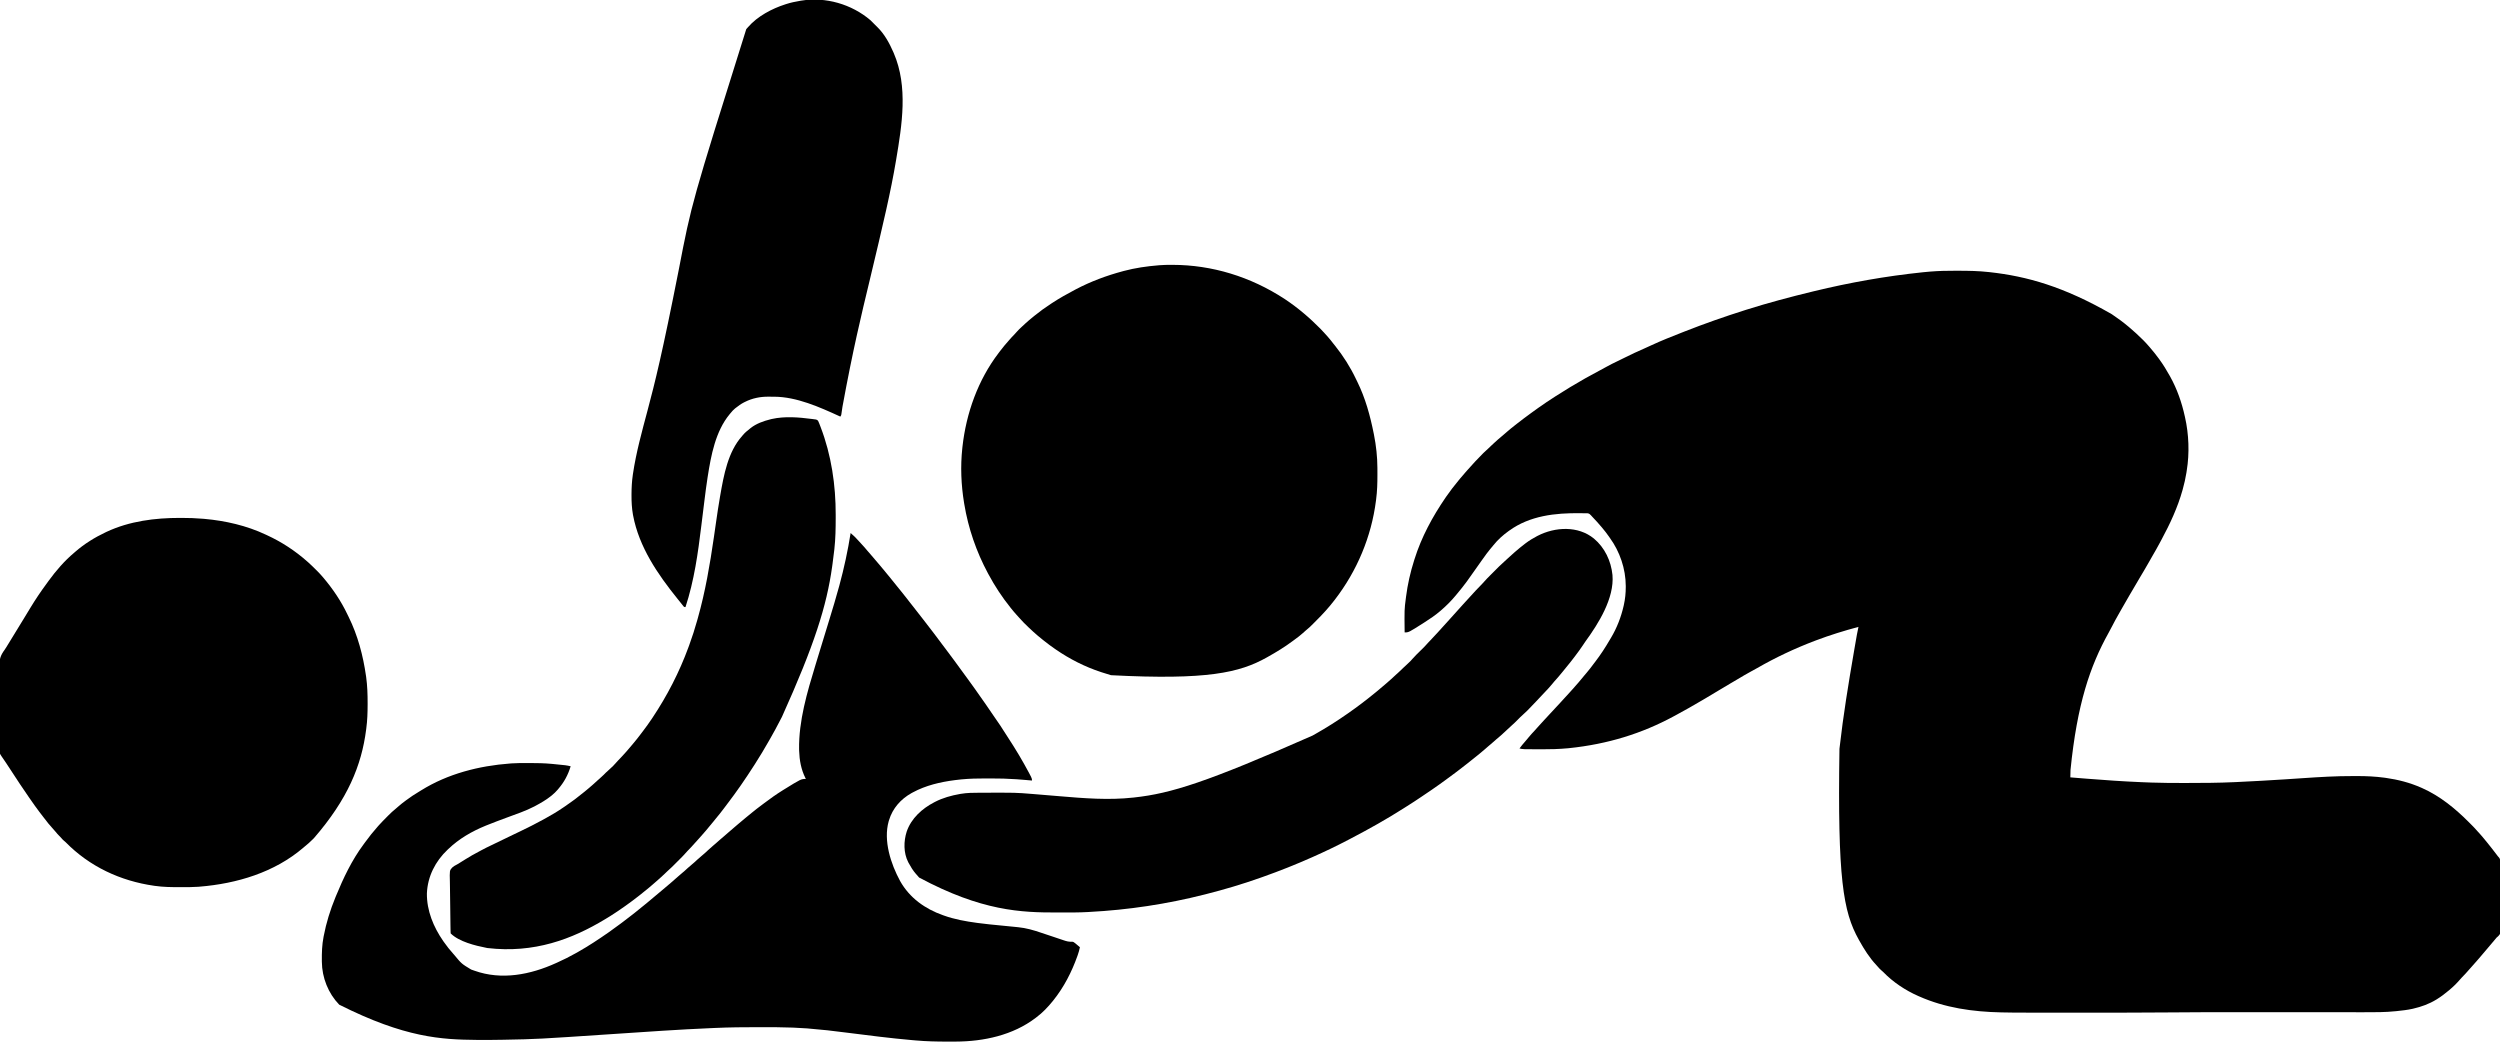 <?xml version="1.0" encoding="UTF-8"?>
<svg version="1.1" xmlns="http://www.w3.org/2000/svg" width="6313" height="2630">
<path d="M0 0 C2.581 0.006 5.163 0.008 7.744 0.011 C33.356 0.049 58.812 0.471 84.29 3.318 C85.105 3.408 85.92 3.497 86.759 3.589 C181.184 14.036 273.484 40.053 394.29 109.318 C395.429 110.08 395.429 110.08 396.591 110.858 C410.681 120.308 424.317 130.379 437.29 141.318 C437.823 141.766 438.356 142.214 438.906 142.676 C450.785 152.682 462.157 163.11 473.165 174.068 C473.867 174.765 474.569 175.462 475.292 176.18 C479.828 180.73 484.106 185.444 488.29 190.318 C489.24 191.401 490.19 192.483 491.142 193.564 C498.943 202.506 506.25 211.767 513.29 221.318 C513.855 222.084 514.42 222.849 515.002 223.638 C524.759 236.97 533.263 250.886 541.29 265.318 C542.043 266.666 542.043 266.666 542.81 268.041 C559.896 298.91 571.727 332.895 579.29 367.318 C579.57 368.534 579.57 368.534 579.854 369.775 C589.638 412.834 591.413 460.793 584.29 504.318 C583.997 506.274 583.704 508.229 583.411 510.185 C581.235 524.104 578.009 537.737 574.29 551.318 C573.914 552.693 573.914 552.693 573.53 554.095 C561.407 597.568 542.005 639.268 520.6 678.889 C519.151 681.577 517.715 684.272 516.279 686.966 C510.185 698.355 503.874 709.588 497.322 720.719 C493.788 726.728 490.335 732.771 486.978 738.881 C483.372 745.432 479.615 751.868 475.74 758.263 C472.889 762.97 470.088 767.705 467.29 772.443 C466.749 773.359 466.208 774.275 465.651 775.219 C460.279 784.324 454.935 793.444 449.596 802.568 C446.349 808.113 443.097 813.655 439.81 819.177 C433.533 829.725 427.419 840.347 421.452 851.073 C418.248 856.832 415.006 862.565 411.703 868.269 C406.246 877.7 401.125 887.269 396.143 896.96 C393.121 902.832 390.03 908.652 386.822 914.424 C340.046 998.616 307.447 1093.987 290.728 1260.818 C290.685 1262.624 290.641 1264.43 290.597 1266.236 C290.492 1270.597 290.39 1274.957 290.29 1279.318 C301.512 1280.248 312.736 1281.155 323.961 1282.052 C326.259 1282.236 328.557 1282.42 330.854 1282.604 C377.028 1286.302 423.192 1289.498 469.478 1291.443 C470.399 1291.482 471.32 1291.52 472.268 1291.56 C477.891 1291.793 483.514 1292.005 489.138 1292.204 C491.294 1292.282 493.45 1292.364 495.606 1292.45 C523.972 1293.569 552.344 1293.52 580.728 1293.506 C582.005 1293.505 583.283 1293.505 584.599 1293.504 C624.447 1293.488 664.226 1293.278 704.037 1291.423 C706.403 1291.313 708.768 1291.205 711.133 1291.097 C751.77 1289.235 792.378 1286.938 832.97 1284.283 C833.646 1284.239 834.322 1284.195 835.018 1284.149 C849.08 1283.23 863.14 1282.3 877.199 1281.343 C919.358 1278.474 961.539 1275.916 1003.813 1276.057 C1007.687 1276.068 1011.56 1276.057 1015.433 1276.045 C1037.945 1276.032 1060.463 1277.062 1082.79 1280.068 C1084.062 1280.238 1085.333 1280.408 1086.643 1280.583 C1117.542 1284.895 1147.705 1292.699 1176.29 1305.318 C1177.541 1305.868 1177.541 1305.868 1178.817 1306.429 C1223.714 1326.433 1261.819 1357.6 1296.277 1392.174 C1298.181 1394.084 1300.091 1395.988 1302.001 1397.892 C1307.979 1403.867 1313.822 1409.868 1319.29 1416.318 C1320.91 1418.094 1322.535 1419.865 1324.165 1421.631 C1329.088 1427.03 1333.707 1432.631 1338.29 1438.318 C1339.748 1440.09 1341.206 1441.86 1342.665 1443.631 C1350.952 1453.767 1358.947 1464.128 1366.875 1474.545 C1367.393 1475.224 1367.91 1475.903 1368.443 1476.603 C1368.896 1477.2 1369.35 1477.797 1369.817 1478.412 C1371.314 1480.42 1371.314 1480.42 1373.349 1482.455 C1375.77 1486.025 1375.864 1488.861 1375.832 1493.027 C1375.847 1494.181 1375.847 1494.181 1375.862 1495.358 C1375.889 1497.931 1375.888 1500.503 1375.887 1503.077 C1375.901 1504.923 1375.916 1506.77 1375.933 1508.616 C1375.973 1513.631 1375.986 1518.645 1375.992 1523.66 C1375.997 1526.795 1376.008 1529.93 1376.02 1533.065 C1376.063 1544.009 1376.085 1554.952 1376.087 1565.895 C1376.089 1576.086 1376.14 1586.275 1376.213 1596.465 C1376.274 1605.221 1376.3 1613.977 1376.3 1622.733 C1376.3 1627.96 1376.315 1633.185 1376.364 1638.412 C1376.41 1643.331 1376.412 1648.249 1376.382 1653.169 C1376.378 1654.969 1376.389 1656.769 1376.417 1658.569 C1376.64 1673.833 1376.64 1673.833 1370.988 1680.144 C1369.434 1681.549 1367.869 1682.941 1366.29 1684.318 C1364.843 1686.022 1363.423 1687.749 1362.04 1689.506 C1358.382 1694.027 1354.613 1698.436 1350.79 1702.818 C1347.056 1707.1 1343.366 1711.401 1339.79 1715.818 C1335.198 1721.485 1330.417 1726.979 1325.626 1732.478 C1322.935 1735.569 1320.269 1738.679 1317.611 1741.799 C1312.68 1747.585 1307.662 1753.265 1302.525 1758.869 C1300.565 1761.017 1298.637 1763.187 1296.728 1765.381 C1290.978 1771.983 1285.188 1778.502 1278.939 1784.638 C1277.303 1786.306 1275.798 1788.035 1274.29 1789.818 C1266.107 1799.3 1256.967 1808.365 1247.29 1816.318 C1246.749 1816.774 1246.207 1817.229 1245.649 1817.698 C1236.272 1825.582 1226.717 1832.876 1216.29 1839.318 C1215.678 1839.699 1215.065 1840.08 1214.434 1840.473 C1196.459 1851.508 1176.784 1858.601 1156.29 1863.318 C1155.473 1863.507 1154.656 1863.696 1153.814 1863.891 C1141.011 1866.743 1128.005 1868.133 1114.978 1869.506 C1113.794 1869.633 1113.794 1869.633 1112.587 1869.763 C1085.442 1872.643 1058.227 1872.459 1030.967 1872.419 C1025.686 1872.413 1020.404 1872.413 1015.123 1872.411 C1005.97 1872.408 996.818 1872.402 987.666 1872.393 C974.294 1872.381 960.923 1872.375 947.551 1872.37 C925.665 1872.363 903.779 1872.352 881.893 1872.339 C880.586 1872.338 879.279 1872.337 877.932 1872.336 C866.089 1872.329 854.246 1872.321 842.402 1872.313 C805.518 1872.288 768.633 1872.267 731.748 1872.257 C727.995 1872.256 724.241 1872.254 720.488 1872.253 C661.154 1872.236 601.826 1872.303 542.495 1872.881 C472.641 1873.56 402.786 1873.47 332.929 1873.448 C318.453 1873.443 303.977 1873.444 289.501 1873.448 C272.325 1873.454 255.149 1873.456 237.973 1873.453 C236.133 1873.452 234.294 1873.452 232.454 1873.452 C231.55 1873.452 230.647 1873.452 229.716 1873.451 C223.504 1873.451 217.293 1873.452 211.081 1873.454 C147.638 1873.476 147.638 1873.476 118.235 1872.861 C117.267 1872.84 116.299 1872.82 115.302 1872.799 C43.981 1871.254 -26.036 1861.458 -91.71 1832.318 C-92.491 1831.976 -93.272 1831.633 -94.077 1831.28 C-126.169 1817.127 -157.543 1796.316 -181.983 1771.045 C-183.673 1769.355 -185.428 1767.837 -187.272 1766.318 C-190.476 1763.627 -193.157 1760.664 -195.858 1757.474 C-197.081 1756.05 -198.336 1754.653 -199.624 1753.287 C-216.859 1734.954 -230.511 1713.217 -242.71 1691.318 C-243.154 1690.528 -243.599 1689.737 -244.057 1688.923 C-283.653 1618.005 -297.644 1533.737 -292.71 1207.318 C-292.586 1206.215 -292.462 1205.113 -292.334 1203.977 C-283.174 1122.848 -269.979 1042.374 -256.14 961.936 C-255.813 960.035 -255.487 958.134 -255.16 956.234 C-248.255 916.047 -248.255 916.047 -244.71 899.318 C-280.934 909.073 -316.619 920.023 -351.71 933.318 C-352.907 933.77 -354.104 934.222 -355.338 934.688 C-405.247 953.629 -454.113 976.682 -500.393 1003.287 C-505.698 1006.332 -511.074 1009.233 -516.46 1012.131 C-527.624 1018.167 -538.511 1024.65 -549.404 1031.16 C-553.553 1033.637 -557.716 1036.086 -561.889 1038.521 C-562.785 1039.044 -562.785 1039.044 -563.699 1039.577 C-564.908 1040.283 -566.118 1040.989 -567.328 1041.694 C-577.661 1047.723 -587.933 1053.842 -598.147 1060.068 C-608.956 1066.657 -619.811 1073.162 -630.729 1079.568 C-633.45 1081.166 -636.17 1082.767 -638.888 1084.37 C-661.319 1097.589 -683.897 1110.497 -706.853 1122.788 C-708.689 1123.771 -710.523 1124.757 -712.355 1125.747 C-790.53 1167.933 -876.582 1195.405 -976.21 1205.631 C-977.068 1205.712 -977.926 1205.793 -978.81 1205.877 C-1001.062 1207.954 -1023.307 1208.498 -1045.647 1208.443 C-1046.732 1208.442 -1047.818 1208.441 -1048.936 1208.439 C-1092.297 1208.382 -1092.297 1208.382 -1100.71 1206.318 C-1096.367 1200.238 -1091.577 1194.639 -1086.662 1189.023 C-1083.431 1185.326 -1080.278 1181.59 -1077.21 1177.756 C-1072.635 1172.101 -1067.683 1166.833 -1062.71 1161.533 C-1059.899 1158.535 -1057.185 1155.467 -1054.499 1152.357 C-1050.787 1148.127 -1046.948 1144.009 -1043.136 1139.869 C-1040.884 1137.42 -1038.642 1134.962 -1036.397 1132.506 C-1031.623 1127.29 -1026.801 1122.12 -1021.972 1116.956 C-1018.203 1112.923 -1014.449 1108.878 -1010.71 1104.818 C-1006.395 1100.134 -1002.058 1095.471 -997.71 1090.818 C-985.427 1077.733 -985.427 1077.733 -973.483 1064.341 C-971.258 1061.803 -968.985 1059.312 -966.71 1056.818 C-956.449 1045.555 -946.616 1033.935 -937.01 1022.111 C-934.963 1019.625 -932.877 1017.177 -930.776 1014.737 C-924.575 1007.514 -918.859 999.989 -913.208 992.331 C-911.772 990.402 -910.315 988.492 -908.846 986.588 C-895.638 969.395 -883.867 951.166 -872.956 932.443 C-871.861 930.577 -870.745 928.726 -869.616 926.881 C-854.836 902.167 -844.089 874.371 -837.71 846.318 C-837.482 845.318 -837.482 845.318 -837.25 844.298 C-833.846 828.994 -832.293 814.075 -832.335 798.443 C-832.335 797.637 -832.336 796.831 -832.337 796 C-832.491 752.836 -847.221 709.289 -872.71 674.318 C-873.509 673.176 -874.305 672.033 -875.1 670.888 C-880.317 663.418 -885.82 656.275 -891.71 649.318 C-892.145 648.798 -892.58 648.278 -893.028 647.742 C-900.71 638.562 -908.711 629.691 -917.031 621.084 C-918.125 619.933 -919.191 618.755 -920.222 617.548 C-922.759 614.692 -924.4 613.39 -928.151 612.513 C-929.524 612.458 -930.898 612.438 -932.272 612.443 C-933.062 612.425 -933.851 612.406 -934.665 612.387 C-937.68 612.331 -940.694 612.327 -943.71 612.318 C-945.066 612.302 -946.423 612.284 -947.779 612.265 C-1010.225 611.397 -1074.752 618.598 -1126.71 656.318 C-1127.299 656.739 -1127.888 657.16 -1128.495 657.594 C-1142.121 667.386 -1155.536 679.372 -1166.022 692.506 C-1169.111 696.35 -1172.255 700.131 -1175.46 703.881 C-1181.375 710.966 -1186.689 718.458 -1192.036 725.976 C-1193.669 728.262 -1195.317 730.536 -1196.971 732.806 C-1202.502 740.4 -1207.93 748.047 -1213.21 755.818 C-1219.53 765.118 -1226.057 774.253 -1232.71 783.318 C-1233.208 784 -1233.707 784.681 -1234.22 785.383 C-1241.501 795.314 -1249.136 804.906 -1257.053 814.337 C-1258.557 816.135 -1260.044 817.947 -1261.526 819.763 C-1273.002 833.666 -1285.973 846.653 -1299.71 858.318 C-1300.282 858.813 -1300.854 859.308 -1301.443 859.817 C-1313.425 870.122 -1326.421 878.798 -1339.71 887.318 C-1340.767 887.998 -1340.767 887.998 -1341.845 888.693 C-1380.454 913.318 -1380.454 913.318 -1390.71 913.318 C-1391.365 855.238 -1391.365 855.238 -1387.71 827.318 C-1387.541 825.988 -1387.373 824.659 -1387.206 823.329 C-1383.2 792.05 -1376.308 761.354 -1366.71 731.318 C-1366.239 729.813 -1366.239 729.813 -1365.758 728.277 C-1348.295 672.606 -1320.506 621.31 -1287.71 573.318 C-1287.136 572.477 -1286.562 571.637 -1285.971 570.771 C-1276.258 556.609 -1265.728 543.056 -1254.784 529.826 C-1253.339 528.079 -1251.905 526.323 -1250.479 524.56 C-1246.073 519.115 -1241.542 513.83 -1236.827 508.65 C-1234.929 506.56 -1233.062 504.448 -1231.21 502.318 C-1219.18 488.539 -1206.684 475.209 -1193.772 462.256 C-1192.602 461.078 -1192.602 461.078 -1191.407 459.877 C-1187.208 455.689 -1182.916 451.682 -1178.422 447.812 C-1176.422 446.067 -1174.553 444.227 -1172.71 442.318 C-1169.56 439.125 -1166.297 436.146 -1162.897 433.224 C-1160.354 431.009 -1157.879 428.727 -1155.397 426.443 C-1150.957 422.393 -1146.39 418.563 -1141.714 414.791 C-1138.213 411.909 -1134.807 408.931 -1131.397 405.943 C-1124.967 400.332 -1118.368 395 -1111.611 389.79 C-1109.566 388.207 -1107.532 386.611 -1105.499 385.013 C-1094.727 376.562 -1083.779 368.375 -1072.71 360.318 C-1071.962 359.773 -1071.215 359.228 -1070.444 358.666 C-1065.218 354.858 -1059.972 351.077 -1054.71 347.318 C-1053.93 346.762 -1053.151 346.205 -1052.348 345.632 C-1039.039 336.155 -1025.451 327.153 -1011.71 318.318 C-1010.815 317.741 -1009.921 317.164 -1009 316.569 C-985.005 301.09 -960.543 286.41 -935.71 272.318 C-934.51 271.637 -934.51 271.637 -933.286 270.943 C-922.39 264.782 -911.351 258.884 -900.307 252.995 C-893.872 249.561 -887.462 246.088 -881.082 242.553 C-872.139 237.607 -863.097 233.005 -853.848 228.662 C-847.868 225.849 -841.949 222.94 -836.059 219.944 C-819.248 211.394 -802.172 203.617 -784.898 196.05 C-778.795 193.371 -772.749 190.575 -766.71 187.756 C-741.828 176.226 -716.216 166.126 -690.699 156.1 C-688.666 155.301 -686.634 154.499 -684.602 153.698 C-633.952 133.753 -582.599 115.752 -530.71 99.318 C-529.699 98.998 -528.688 98.677 -527.647 98.347 C-472.264 80.828 -416.148 65.992 -359.71 52.318 C-358.667 52.065 -357.625 51.812 -356.551 51.551 C-266.808 29.788 -175.563 13.589 -83.71 4.006 C-82.995 3.93 -82.281 3.854 -81.545 3.777 C-76.272 3.226 -70.994 2.755 -65.71 2.318 C-64.69 2.232 -63.671 2.146 -62.621 2.057 C-41.733 0.339 -20.948 -0.047 0 0 Z " fill="#000000" transform="translate(4937.71,683.682)"/>
<path d="M0 0 C7.55 6.372 14.499 13.141 20.93 20.648 C23.127 23.144 25.39 25.568 27.666 27.992 C32.948 33.618 37.997 39.328 42.824 45.355 C45.13 48.158 47.542 50.83 50 53.5 C54.016 57.868 57.794 62.368 61.52 66.984 C64.45 70.547 67.468 74.025 70.5 77.5 C75.79 83.57 80.939 89.737 86 96 C87.395 97.709 88.79 99.418 90.188 101.125 C90.926 102.029 91.665 102.932 92.426 103.863 C94.374 106.242 96.332 108.612 98.293 110.98 C104.223 118.149 110.1 125.345 115.814 132.688 C119.48 137.383 123.261 141.977 127.062 146.562 C132.03 152.56 136.862 158.632 141.578 164.828 C144.169 168.221 146.796 171.583 149.438 174.938 C150.128 175.814 150.128 175.814 150.832 176.709 C152.221 178.473 153.61 180.236 155 182 C162.77 191.865 170.494 201.764 178.197 211.681 C179.979 213.972 181.762 216.262 183.547 218.551 C190.833 227.899 198.07 237.283 205.253 246.71 C207.126 249.165 209.002 251.616 210.879 254.066 C218.054 263.446 225.152 272.873 232.133 282.398 C235.37 286.808 238.648 291.176 242 295.5 C247.866 303.072 253.516 310.801 259.181 318.524 C260.967 320.955 262.758 323.383 264.551 325.809 C270.784 334.244 276.972 342.709 283.099 351.222 C287.09 356.76 291.13 362.261 295.188 367.75 C300.871 375.445 306.476 383.19 312 391 C312.45 391.636 312.9 392.271 313.364 392.926 C319.873 402.116 326.343 411.334 332.792 420.566 C335.511 424.455 338.236 428.34 340.992 432.203 C347.539 441.387 353.838 450.714 360.064 460.118 C364.07 466.153 368.156 472.113 372.375 478 C376.604 483.91 380.552 489.939 384.357 496.13 C387.103 500.591 389.946 504.969 392.875 509.312 C398.774 518.089 404.407 527.026 410 536 C410.627 537.006 411.255 538.011 411.901 539.047 C420.917 553.524 429.727 568.085 438 583 C438.548 583.988 439.096 584.976 439.661 585.994 C458 619.177 458 619.177 458 625 C457.088 624.92 456.175 624.839 455.235 624.756 C451.652 624.443 448.07 624.134 444.487 623.828 C442.973 623.698 441.459 623.566 439.946 623.433 C433.967 622.906 427.986 622.438 422 622 C420.819 621.913 419.639 621.826 418.422 621.737 C396.678 620.185 375.017 619.68 353.221 619.739 C348.959 619.751 344.698 619.744 340.436 619.732 C320.535 619.687 300.83 620.121 281 622 C280.191 622.076 279.381 622.151 278.548 622.229 C274.063 622.66 269.594 623.175 265.125 623.75 C264.477 623.832 263.83 623.915 263.162 624 C226.455 628.718 189.733 637.276 157 655 C155.946 655.563 154.891 656.127 153.805 656.707 C126.732 671.799 105.993 695.178 97 725 C96.705 725.947 96.41 726.895 96.105 727.871 C82.3 776.906 101.45 835.501 124.917 878.676 C148.795 921.21 187.56 948.984 233 965 C233.756 965.273 234.512 965.546 235.291 965.827 C262.258 975.541 290.54 980.563 318.863 984.398 C319.651 984.505 320.44 984.613 321.252 984.723 C340.618 987.335 360.049 989.213 379.5 991.062 C391.191 992.176 402.878 993.313 414.558 994.538 C417.361 994.832 420.164 995.112 422.969 995.382 C443.36 997.378 461.809 1002.795 481.097 1009.354 C484.877 1010.634 488.665 1011.886 492.453 1013.141 C498.403 1015.115 504.351 1017.095 510.296 1019.083 C511.016 1019.324 511.736 1019.564 512.478 1019.812 C516.121 1021.031 519.761 1022.257 523.397 1023.495 C526.939 1024.701 530.486 1025.891 534.036 1027.071 C535.347 1027.51 536.656 1027.955 537.962 1028.406 C545.075 1030.86 551.21 1032.495 558.769 1031.999 C562.25 1032 564.13 1033.453 566.75 1035.625 C567.648 1036.349 568.547 1037.074 569.473 1037.82 C570.724 1038.899 570.724 1038.899 572 1040 C572.741 1040.616 573.482 1041.232 574.246 1041.867 C575.853 1043.219 577.431 1044.605 579 1046 C577.638 1052.675 575.813 1059.01 573.562 1065.438 C573.044 1066.919 573.044 1066.919 572.515 1068.431 C558.208 1108.541 538.683 1146.717 512 1180 C511.296 1180.882 511.296 1180.882 510.577 1181.782 C498.456 1196.814 484.54 1211.493 469 1223 C468.386 1223.469 467.772 1223.938 467.139 1224.421 C409.851 1268.106 336.155 1283.994 265.219 1284.203 C263.733 1284.21 262.247 1284.217 260.761 1284.225 C256.007 1284.244 251.254 1284.249 246.5 1284.25 C245.685 1284.25 244.87 1284.251 244.03 1284.251 C217.263 1284.252 190.686 1283.66 164.01 1281.269 C160.865 1280.988 157.72 1280.717 154.574 1280.446 C99.894 1275.694 45.432 1268.588 -9.017 1261.739 C-58.913 1255.457 -58.913 1255.457 -109 1251 C-109.78 1250.945 -110.561 1250.89 -111.365 1250.833 C-122.236 1250.077 -133.111 1249.434 -144 1249 C-145.03 1248.958 -146.059 1248.915 -147.12 1248.872 C-174.281 1247.794 -201.446 1247.799 -228.625 1247.812 C-229.808 1247.813 -230.991 1247.813 -232.21 1247.813 C-269.182 1247.824 -306.075 1248.134 -343.013 1249.82 C-346.494 1249.977 -349.974 1250.129 -353.454 1250.279 C-434.048 1253.736 -514.523 1259.417 -595.005 1264.808 C-596.89 1264.934 -596.89 1264.934 -598.812 1265.062 C-600.695 1265.189 -600.695 1265.189 -602.616 1265.317 C-791.258 1277.948 -791.258 1277.948 -875.875 1279.562 C-876.959 1279.583 -878.044 1279.604 -879.161 1279.626 C-900.11 1280.021 -921.048 1280.207 -942 1280 C-943.375 1279.987 -943.375 1279.987 -944.777 1279.974 C-1032.594 1279.111 -1124.972 1274.82 -1291.445 1190.976 C-1319.152 1162.371 -1334.864 1122.679 -1335.238 1082.832 C-1335.248 1081.968 -1335.258 1081.104 -1335.268 1080.213 C-1335.453 1059.781 -1334.918 1040.121 -1331 1020 C-1330.874 1019.336 -1330.747 1018.672 -1330.617 1017.987 C-1324.208 984.322 -1314.024 951.686 -1301 920 C-1300.569 918.945 -1300.137 917.89 -1299.693 916.803 C-1281.067 871.46 -1259.585 826.122 -1230.212 786.636 C-1228.905 784.872 -1227.618 783.096 -1226.332 781.316 C-1216.192 767.313 -1205.485 753.925 -1194 741 C-1193.138 740.024 -1192.275 739.048 -1191.387 738.043 C-1184.84 730.798 -1177.982 723.855 -1171.102 716.927 C-1170.01 715.826 -1168.918 714.724 -1167.829 713.62 C-1161.617 707.336 -1155.332 701.413 -1148.396 695.923 C-1146.058 694.046 -1143.836 692.087 -1141.625 690.062 C-1136.012 685.034 -1130.036 680.501 -1124 676 C-1123.323 675.493 -1122.645 674.986 -1121.947 674.463 C-1111.653 666.787 -1101.118 659.774 -1090.068 653.235 C-1088.192 652.115 -1086.335 650.97 -1084.484 649.809 C-1017.195 607.855 -938.452 587.863 -860 582 C-858.762 581.904 -857.525 581.807 -856.25 581.708 C-842.657 580.769 -829.057 580.801 -815.438 580.812 C-814.17 580.813 -812.902 580.814 -811.596 580.814 C-792.313 580.839 -773.204 581.158 -754 583 C-753.242 583.073 -752.484 583.145 -751.703 583.22 C-717.868 586.483 -717.868 586.483 -707 589 C-713.418 610.577 -723.354 628.883 -738 646 C-739.023 647.208 -739.023 647.208 -740.066 648.441 C-744.375 653.424 -748.89 657.847 -754 662 C-754.911 662.749 -755.823 663.498 -756.762 664.27 C-768.982 674.006 -782.352 681.736 -796.125 689.062 C-796.95 689.508 -797.776 689.954 -798.626 690.414 C-820.647 701.892 -844.571 709.819 -867.812 718.438 C-893.48 727.941 -893.48 727.941 -918.945 737.969 C-919.984 738.39 -921.023 738.812 -922.094 739.246 C-956.886 753.554 -988.747 771.926 -1016 798 C-1016.552 798.519 -1017.103 799.038 -1017.671 799.573 C-1048.665 828.835 -1068.196 867.115 -1070 910 C-1070.498 953.464 -1053.476 994.689 -1029 1030 C-1028.494 1030.736 -1027.987 1031.471 -1027.465 1032.229 C-1019.947 1043.084 -1011.836 1053.196 -1003 1063 C-1002.34 1063.742 -1001.679 1064.485 -1000.999 1065.249 C-982.48 1087.658 -982.48 1087.658 -958.288 1102.275 C-955.433 1103.18 -952.634 1104.212 -949.82 1105.238 C-881.298 1129.726 -808.791 1115.36 -744 1086 C-742.92 1085.515 -741.839 1085.03 -740.726 1084.531 C-724.755 1077.344 -709.231 1069.64 -694 1061 C-692.202 1059.989 -690.404 1058.979 -688.605 1057.969 C-662.154 1043.042 -636.897 1026.376 -612 1009 C-611.324 1008.529 -610.647 1008.059 -609.95 1007.574 C-600.147 1000.744 -590.517 993.717 -580.993 986.504 C-578.978 984.984 -576.957 983.473 -574.934 981.965 C-566.763 975.874 -558.693 969.674 -550.705 963.346 C-549.013 962.01 -547.314 960.683 -545.613 959.359 C-536.917 952.583 -528.398 945.605 -519.907 938.575 C-517.364 936.475 -514.808 934.394 -512.25 932.312 C-506.1 927.287 -500.051 922.143 -494 917 C-487.891 911.808 -481.785 906.619 -475.562 901.562 C-469.553 896.668 -463.682 891.617 -457.812 886.557 C-456.006 885.005 -454.196 883.461 -452.383 881.918 C-446.952 877.292 -441.566 872.641 -436.312 867.812 C-432.839 864.623 -429.301 861.58 -425.625 858.625 C-420.828 854.757 -416.328 850.649 -411.834 846.44 C-408.509 843.342 -405.113 840.404 -401.562 837.562 C-396.541 833.535 -391.874 829.207 -387.192 824.797 C-383.729 821.554 -380.207 818.466 -376.5 815.5 C-370.804 810.94 -365.527 805.983 -360.207 800.996 C-356.06 797.11 -351.791 793.384 -347.47 789.693 C-345.688 788.171 -343.906 786.648 -342.125 785.125 C-341.516 784.605 -340.907 784.085 -340.28 783.549 C-336.743 780.521 -333.256 777.448 -329.812 774.312 C-326.499 771.302 -323.111 768.434 -319.625 765.625 C-315.612 762.38 -311.776 759.013 -308 755.5 C-303.47 751.29 -298.797 747.324 -293.98 743.445 C-290.427 740.53 -286.963 737.522 -283.5 734.5 C-277.43 729.21 -271.262 724.063 -265 719 C-263.27 717.584 -261.541 716.168 -259.812 714.75 C-258.451 713.638 -258.451 713.638 -257.062 712.504 C-254.809 710.662 -252.56 708.815 -250.312 706.965 C-241.707 699.902 -232.943 693.108 -223.996 686.484 C-222.001 685.001 -220.017 683.505 -218.035 682.004 C-203.111 670.707 -187.892 659.899 -172 650 C-171.179 649.488 -170.359 648.976 -169.513 648.449 C-125.142 621 -125.142 621 -113 621 C-113.436 620.161 -113.871 619.322 -114.32 618.457 C-125.019 597.145 -129.243 573.687 -130 550 C-130.062 548.142 -130.062 548.142 -130.125 546.246 C-131.267 474.397 -109.715 402.023 -89 334 C-88.432 332.13 -87.864 330.261 -87.296 328.391 C-81.303 308.671 -75.268 288.963 -69.225 269.258 C-65.271 256.363 -61.321 243.466 -57.375 230.568 C-56.218 226.786 -55.06 223.004 -53.9 219.222 C-45.262 191.062 -36.71 162.868 -29 134.438 C-28.754 133.533 -28.509 132.629 -28.255 131.697 C-16.47 88.217 -7.025 44.5 0 0 Z " fill="#000000" transform="translate(2148,1346)"/>
<path d="M0 0 C1.344 0 1.344 0 2.714 0.001 C101.797 0.138 199.279 29.722 285.5 86.188 C286.093 86.581 286.687 86.974 287.298 87.378 C303.346 98.045 318.784 109.749 333.5 122.188 C334.005 122.609 334.509 123.03 335.029 123.463 C348.689 134.869 361.518 147.135 374.125 159.688 C374.859 160.417 375.593 161.146 376.349 161.897 C380.384 165.944 384.241 170.09 387.972 174.419 C389.851 176.594 391.8 178.701 393.75 180.812 C398.792 186.407 403.391 192.296 407.99 198.254 C409.508 200.198 411.055 202.116 412.609 204.031 C433.269 229.686 451.419 258.412 465.531 288.165 C466.602 290.401 467.706 292.62 468.812 294.84 C489.312 336.374 501.5 380.938 510.5 426.188 C510.811 427.735 510.811 427.735 511.129 429.313 C516.508 456.461 519.596 484.858 519.703 512.52 C519.714 514.354 519.714 514.354 519.724 516.226 C519.742 520.151 519.748 524.075 519.75 528 C519.751 529.003 519.751 529.003 519.752 530.027 C519.765 550.909 519.27 571.462 516.5 592.188 C516.355 593.337 516.211 594.486 516.062 595.669 C504.511 686.506 468.273 772.7 412.5 845.188 C412.044 845.784 411.588 846.38 411.119 846.994 C396.894 865.564 381.138 882.767 364.5 899.188 C361.906 901.769 359.328 904.364 356.773 906.984 C351.176 912.706 345.475 918.005 339.195 922.988 C336.455 925.224 333.89 927.58 331.312 930 C325.079 935.728 318.352 940.709 311.524 945.703 C309.599 947.115 307.685 948.541 305.773 949.973 C285.67 964.973 264.371 977.949 242.5 990.188 C241.745 990.613 240.991 991.038 240.213 991.477 C171.566 1029.915 89.691 1048.836 -153.006 1036.201 C-160.549 1034 -168.034 1031.633 -175.5 1029.188 C-176.374 1028.904 -177.248 1028.621 -178.148 1028.33 C-218.61 1015.116 -257.49 995.352 -292.5 971.188 C-293.186 970.716 -293.872 970.244 -294.579 969.757 C-303.967 963.277 -313.096 956.546 -321.988 949.4 C-323.351 948.307 -324.724 947.225 -326.098 946.145 C-342.12 933.509 -357.046 919.7 -371.5 905.312 C-372.194 904.623 -372.888 903.934 -373.603 903.224 C-377.534 899.28 -381.282 895.23 -384.919 891.014 C-387.02 888.587 -389.197 886.233 -391.375 883.875 C-396.295 878.472 -400.943 872.898 -405.5 867.188 C-406.12 866.417 -406.12 866.417 -406.752 865.631 C-427.918 839.3 -446.551 810.963 -462.5 781.188 C-463.201 779.885 -463.201 779.885 -463.917 778.557 C-493.122 724.152 -513.444 665.146 -523.5 604.188 C-523.677 603.134 -523.854 602.081 -524.037 600.996 C-531.497 555.808 -533.428 508.753 -528.5 463.188 C-528.371 461.979 -528.242 460.77 -528.109 459.525 C-518.722 374.402 -488.783 290.584 -436.5 222.188 C-435.638 221.048 -434.776 219.909 -433.914 218.77 C-426.518 209.036 -418.861 199.569 -410.625 190.531 C-408.675 188.381 -406.77 186.199 -404.875 184 C-402.158 180.876 -399.297 177.958 -396.34 175.062 C-394.569 173.258 -392.935 171.393 -391.301 169.465 C-387.512 165.11 -383.419 161.171 -379.188 157.25 C-378.438 156.551 -377.689 155.852 -376.917 155.133 C-374.783 153.146 -372.643 151.165 -370.5 149.188 C-369.719 148.464 -369.719 148.464 -368.921 147.727 C-362.659 141.947 -356.137 136.53 -349.5 131.188 C-348.367 130.262 -347.234 129.336 -346.102 128.41 C-332.788 117.577 -318.9 107.528 -304.5 98.188 C-303.464 97.507 -302.427 96.826 -301.359 96.125 C-282.978 84.112 -263.94 73.387 -244.5 63.188 C-243.596 62.71 -242.692 62.232 -241.761 61.739 C-204.33 42.042 -164.311 27.124 -123.5 16.188 C-121.918 15.759 -121.918 15.759 -120.303 15.322 C-91.964 7.755 -62.698 3.604 -33.5 1.188 C-32.43 1.093 -31.361 0.998 -30.259 0.9 C-20.171 0.075 -10.114 -0.012 0 0 Z " fill="#000000" transform="translate(2958.5,668.812)"/>
<path d="M0 0 C1.068 0 2.137 0.001 3.238 0.001 C21.691 0.022 39.988 0.58 58.375 2.188 C59.503 2.284 60.631 2.381 61.792 2.48 C114.818 7.217 168.081 19.45 216.375 42.188 C217.38 42.651 218.386 43.115 219.421 43.593 C256.729 60.806 290.616 82.952 321.375 110.188 C322.308 111.009 323.242 111.83 324.203 112.676 C330.908 118.697 337.304 125.016 343.688 131.375 C344.96 132.641 344.96 132.641 346.258 133.932 C351.17 138.856 355.881 143.88 360.375 149.188 C360.912 149.818 361.449 150.448 362.002 151.097 C385.695 179.092 406.634 209.95 422.39 243.132 C423.468 245.382 424.579 247.615 425.691 249.848 C448.79 296.644 462.183 347.266 469.562 398.75 C469.795 400.342 469.795 400.342 470.032 401.966 C473.033 423.981 473.753 446.056 473.688 468.25 C473.685 470.185 473.685 470.185 473.682 472.158 C473.635 492.02 473.021 511.488 470.375 531.188 C470.126 533.149 470.126 533.149 469.871 535.15 C458.369 624.915 423.336 710.355 338.399 808.338 C337.4 809.346 336.402 810.354 335.406 811.365 C328.745 818.111 321.795 824.283 314.375 830.188 C313.347 831.051 312.324 831.919 311.309 832.797 C238.533 895.209 143.35 923.549 49.375 931.188 C47.694 931.333 47.694 931.333 45.98 931.482 C31.495 932.577 16.955 932.435 2.438 932.438 C1.365 932.438 1.365 932.438 0.271 932.438 C-21.159 932.44 -42.369 932.271 -63.625 929.188 C-64.694 929.035 -64.694 929.035 -65.784 928.879 C-150.793 916.675 -228.439 880.46 -288.961 818.816 C-290.706 817.047 -290.706 817.047 -293.188 815.188 C-296.095 812.802 -298.377 810.105 -300.812 807.25 C-302.472 805.362 -304.19 803.618 -306 801.875 C-308.831 799.094 -311.328 796.156 -313.812 793.062 C-317.235 788.802 -320.816 784.784 -324.562 780.812 C-329.919 775.103 -334.69 769.096 -339.377 762.833 C-341.059 760.615 -342.792 758.438 -344.525 756.26 C-351.816 747.093 -358.738 737.659 -365.625 728.188 C-366.083 727.558 -366.54 726.929 -367.012 726.281 C-371.965 719.453 -376.78 712.535 -381.539 705.57 C-382.101 704.748 -382.663 703.926 -383.242 703.079 C-389.836 693.426 -396.396 683.75 -402.938 674.062 C-403.572 673.123 -404.207 672.183 -404.861 671.215 C-412.742 659.539 -420.525 647.822 -428.043 635.909 C-435.383 624.319 -443.156 613.019 -450.908 601.702 C-454.874 595.894 -454.874 595.894 -454.907 592.066 C-454.919 591.223 -454.931 590.38 -454.944 589.512 C-454.947 588.586 -454.95 587.659 -454.953 586.705 C-454.964 585.721 -454.975 584.737 -454.986 583.723 C-455.02 580.409 -455.039 577.095 -455.058 573.782 C-455.079 571.411 -455.1 569.041 -455.123 566.671 C-455.191 558.867 -455.236 551.062 -455.277 543.258 C-455.285 541.915 -455.292 540.573 -455.299 539.23 C-455.367 526.683 -455.425 514.136 -455.463 501.588 C-455.472 498.681 -455.481 495.774 -455.49 492.867 C-455.493 491.783 -455.493 491.783 -455.497 490.677 C-455.535 479.013 -455.625 467.349 -455.736 455.685 C-455.85 443.685 -455.913 431.686 -455.929 419.685 C-455.94 412.957 -455.973 406.231 -456.061 399.504 C-456.142 393.158 -456.16 386.816 -456.132 380.47 C-456.132 378.156 -456.155 375.843 -456.202 373.53 C-456.518 357.107 -453.046 346.848 -443.333 333.587 C-440.443 329.528 -437.893 325.26 -435.312 321 C-434.716 320.037 -434.12 319.074 -433.506 318.082 C-420.021 296.282 -406.661 274.41 -393.383 252.485 C-388.474 244.38 -383.554 236.281 -378.625 228.188 C-378.166 227.432 -377.708 226.676 -377.235 225.897 C-364.741 205.345 -351.213 185.264 -336.909 165.93 C-335.082 163.45 -333.294 160.942 -331.5 158.438 C-313.026 133.137 -291.676 108.35 -267.625 88.188 C-266.287 87.016 -266.287 87.016 -264.922 85.82 C-241.696 65.585 -215.447 49.311 -187.625 36.188 C-186.552 35.678 -186.552 35.678 -185.457 35.158 C-127.638 8.106 -63.248 -0.061 0 0 Z " fill="#000000" transform="translate(454.625,1307.812)"/>
<path d="M0 0 C27.359 22.841 43.255 56.6 46.819 91.899 C51.865 150.5 11.425 214.682 -21.684 260.156 C-23.836 263.171 -25.849 266.275 -27.875 269.375 C-33.891 278.511 -40.434 287.255 -47 296 C-47.826 297.103 -47.826 297.103 -48.669 298.229 C-55.824 307.756 -63.237 317.036 -70.852 326.199 C-73.334 329.187 -75.776 332.204 -78.188 335.25 C-85.11 343.947 -92.362 352.343 -99.844 360.562 C-102.022 363.024 -104.076 365.556 -106.125 368.125 C-111.726 375.036 -117.862 381.43 -123.985 387.876 C-126.647 390.682 -129.296 393.5 -131.945 396.318 C-133.951 398.452 -135.96 400.583 -137.969 402.715 C-140.643 405.554 -143.309 408.401 -145.969 411.254 C-152.874 418.65 -159.857 425.956 -167 433.125 C-167.682 433.811 -168.364 434.498 -169.066 435.205 C-172.257 438.386 -175.488 441.462 -178.906 444.398 C-183.684 448.522 -188.076 453.004 -192.5 457.5 C-197.547 462.628 -202.61 467.636 -208.07 472.324 C-211.386 475.204 -214.559 478.234 -217.75 481.25 C-219.155 482.571 -220.56 483.891 -221.965 485.211 C-222.649 485.854 -223.334 486.497 -224.039 487.159 C-231.264 493.941 -238.561 500.537 -246.285 506.754 C-249.107 509.088 -251.806 511.52 -254.5 514 C-258.969 518.113 -263.587 521.969 -268.312 525.781 C-270.967 527.973 -273.52 530.242 -276.062 532.562 C-280.068 536.208 -284.197 539.628 -288.449 542.98 C-291.076 545.06 -293.665 547.181 -296.25 549.312 C-300.957 553.174 -305.726 556.948 -310.522 560.698 C-314.274 563.635 -318.002 566.6 -321.714 569.588 C-327.571 574.3 -333.478 578.915 -339.516 583.395 C-343.242 586.167 -346.924 588.998 -350.612 591.822 C-359.035 598.27 -367.511 604.6 -376.182 610.709 C-378.229 612.163 -380.262 613.634 -382.293 615.109 C-383.053 615.661 -383.812 616.212 -384.595 616.781 C-386.033 617.826 -387.471 618.872 -388.907 619.921 C-402.537 629.81 -416.581 639.138 -430.535 648.561 C-432.382 649.809 -434.228 651.058 -436.074 652.309 C-447.871 660.303 -459.76 668.107 -471.849 675.652 C-474.896 677.562 -477.928 679.494 -480.96 681.427 C-523.561 708.578 -567.655 733.29 -612.429 756.656 C-615.27 758.141 -618.105 759.635 -620.941 761.129 C-650.135 776.447 -679.87 790.625 -710 804 C-710.697 804.31 -711.394 804.62 -712.112 804.94 C-752.592 822.942 -793.783 839.361 -835.55 854.133 C-837.982 854.994 -840.413 855.858 -842.844 856.723 C-887.855 872.689 -933.702 886.303 -980 898 C-981.343 898.341 -981.343 898.341 -982.714 898.69 C-1078.132 922.914 -1176.021 937.756 -1274.327 942.859 C-1276.06 942.95 -1277.793 943.046 -1279.526 943.147 C-1300.17 944.337 -1320.849 944.187 -1341.519 944.185 C-1345.724 944.185 -1349.929 944.192 -1354.134 944.206 C-1446.245 944.502 -1545.926 940.713 -1704 856 C-1706.513 853.451 -1708.767 850.793 -1711 848 C-1711.679 847.23 -1712.359 846.461 -1713.059 845.668 C-1719.885 837.777 -1725.003 829.126 -1730 820 C-1730.517 819.077 -1731.034 818.154 -1731.566 817.203 C-1743.613 793.488 -1743.296 764.632 -1735.375 739.812 C-1723.953 706.546 -1696.531 681.802 -1666 666 C-1665.023 665.488 -1665.023 665.488 -1664.026 664.966 C-1644.198 654.703 -1622.905 648.86 -1601 645 C-1600.286 644.874 -1599.572 644.748 -1598.836 644.618 C-1582.858 641.888 -1566.751 641.831 -1550.594 641.797 C-1548.525 641.79 -1546.456 641.783 -1544.387 641.775 C-1459.66 641.521 -1459.66 641.521 -1419.218 644.819 C-1416.786 645.017 -1414.354 645.214 -1411.922 645.411 C-1391.379 647.078 -1370.84 648.801 -1350.302 650.537 C-1287.929 655.809 -1225.472 660.944 -1163 654 C-1161.86 653.876 -1161.86 653.876 -1160.696 653.75 C-1068.052 643.664 -977.399 615.225 -710.735 497.564 C-708.099 496.057 -705.456 494.565 -702.809 493.078 C-675.036 477.437 -648.112 460.275 -622 442 C-621.334 441.536 -620.667 441.071 -619.981 440.593 C-597.233 424.727 -575.188 408.005 -553.74 390.424 C-552.181 389.148 -550.616 387.878 -549.051 386.609 C-542.209 381.056 -535.511 375.345 -528.841 369.587 C-526.998 367.999 -525.15 366.417 -523.301 364.836 C-515.498 358.145 -507.915 351.262 -500.434 344.215 C-497.581 341.532 -494.681 338.91 -491.75 336.312 C-488.168 333.117 -484.748 329.789 -481.375 326.375 C-477.652 322.61 -473.849 319.05 -469.832 315.605 C-465.644 311.935 -461.799 307.98 -458.223 303.715 C-451.569 296.074 -444.157 289.105 -436.961 281.981 C-427.347 272.561 -427.347 272.561 -418.346 262.564 C-416.814 260.783 -415.177 259.144 -413.5 257.5 C-411.046 255.089 -408.746 252.606 -406.5 250 C-404.254 247.394 -401.954 244.911 -399.5 242.5 C-396.508 239.555 -393.749 236.471 -391.008 233.293 C-388.589 230.531 -386.111 227.826 -383.625 225.125 C-378.712 219.784 -373.846 214.402 -369 209 C-367.5 207.333 -366 205.666 -364.5 204 C-363.757 203.175 -363.015 202.35 -362.25 201.5 C-337.5 174 -337.5 174 -335.242 171.492 C-333.767 169.853 -332.293 168.212 -330.82 166.57 C-322.459 157.257 -313.983 148.048 -305.483 138.861 C-303.039 136.217 -300.602 133.567 -298.184 130.898 C-292.847 125.018 -287.388 119.311 -281.703 113.766 C-279.669 111.684 -277.777 109.6 -275.889 107.394 C-271.806 102.711 -267.464 98.32 -263.066 93.934 C-262.23 93.096 -261.393 92.258 -260.531 91.395 C-258.771 89.635 -257.011 87.876 -255.249 86.118 C-252.57 83.445 -249.897 80.767 -247.225 78.088 C-245.506 76.369 -243.786 74.651 -242.066 72.934 C-241.277 72.142 -240.487 71.35 -239.673 70.534 C-235.506 66.385 -231.267 62.385 -226.801 58.559 C-223.614 55.8 -220.567 52.89 -217.5 50 C-212.414 45.233 -207.299 40.531 -202 36 C-200.967 35.102 -199.935 34.204 -198.902 33.305 C-190.801 26.273 -182.548 19.482 -174 13 C-173.15 12.354 -173.15 12.354 -172.282 11.695 C-163.311 4.94 -153.957 -0.811 -144 -6 C-143.396 -6.316 -142.792 -6.631 -142.17 -6.957 C-97.975 -29.673 -40.131 -32.84 0 0 Z " fill="#000000" transform="translate(4025,1360)"/>
<path d="M0 0 C3.849 3.497 7.436 7.214 11 11 C13.209 13.224 15.422 15.441 17.675 17.621 C35.519 35.065 48.134 58.326 58 81 C58.327 81.748 58.654 82.496 58.991 83.266 C95.405 167.98 79.749 264.353 65 352 C64.832 352.998 64.665 353.997 64.492 355.025 C51.434 432.542 33.511 509.125 -2.1 657.842 C-23.21 745.228 -44.281 832.641 -70.535 975.812 C-70.652 976.573 -70.769 977.333 -70.889 978.116 C-71.426 981.626 -71.95 985.137 -72.454 988.651 C-72.632 989.851 -72.809 991.052 -72.992 992.289 C-73.214 993.847 -73.214 993.847 -73.441 995.436 C-74 998 -74 998 -76 1001 C-76.721 1000.669 -77.443 1000.338 -78.186 999.997 C-128.571 976.957 -186.244 951.125 -242.559 950.797 C-243.347 950.791 -244.135 950.785 -244.947 950.78 C-246.606 950.77 -248.266 950.764 -249.926 950.76 C-252.401 950.75 -254.875 950.719 -257.35 950.688 C-278.265 950.548 -298.242 954.507 -317 964 C-317.889 964.44 -318.779 964.879 -319.695 965.332 C-327.055 969.138 -333.504 973.879 -340 979 C-340.913 979.696 -340.913 979.696 -341.844 980.406 C-346.131 983.782 -349.539 987.815 -353 992 C-353.826 992.977 -354.653 993.954 -355.504 994.961 C-391.219 1038.067 -402.415 1098.574 -410.879 1152.488 C-411.069 1153.693 -411.069 1153.693 -411.263 1154.922 C-414.249 1173.935 -416.672 1193.012 -419.032 1212.111 C-419.621 1216.863 -420.219 1221.613 -420.816 1226.364 C-422.882 1242.834 -424.923 1259.307 -426.919 1275.786 C-435.354 1345.396 -445.037 1415.161 -467 1482 C-470 1482 -470 1482 -471.435 1480.677 C-471.93 1480.061 -472.424 1479.444 -472.934 1478.809 C-473.774 1477.774 -473.774 1477.774 -474.632 1476.718 C-475.526 1475.589 -475.526 1475.589 -476.438 1474.438 C-477.058 1473.668 -477.678 1472.899 -478.317 1472.106 C-480.22 1469.744 -482.11 1467.372 -484 1465 C-485.078 1463.662 -486.158 1462.325 -487.238 1460.988 C-537.147 1399.145 -584.287 1330.237 -599.25 1250.812 C-599.401 1250.019 -599.552 1249.226 -599.708 1248.409 C-602.556 1232.259 -603.385 1215.995 -603.312 1199.625 C-603.31 1198.715 -603.308 1197.806 -603.305 1196.868 C-603.236 1180.428 -602.38 1164.289 -600 1148 C-599.84 1146.9 -599.84 1146.9 -599.676 1145.777 C-591.695 1091.723 -577.063 1039.043 -563.036 986.319 C-543.791 913.981 -525.635 841.444 -484.083 630.721 C-451.575 461.969 -451.575 461.969 -313.542 22.536 C-311.814 20.815 -310.239 19.007 -308.688 17.125 C-285.241 -9.908 -248.625 -29.256 -215 -40 C-214.323 -40.221 -213.646 -40.443 -212.948 -40.671 C-201.161 -44.495 -189.221 -47 -177 -49 C-176.3 -49.12 -175.599 -49.24 -174.877 -49.364 C-113.134 -59.566 -47.329 -40.354 0 0 Z " fill="#000000" transform="translate(2198,51)"/>
<path d="M0 0 C1.265 0.158 2.53 0.315 3.834 0.478 C5.009 0.638 6.184 0.799 7.395 0.965 C8.441 1.104 9.487 1.243 10.566 1.386 C13.501 2.143 14.432 2.627 16.188 5.062 C18.319 9.484 19.998 14.104 21.75 18.688 C22.013 19.371 22.276 20.055 22.547 20.76 C49.583 91.32 60.667 167.212 60.506 242.493 C60.5 245.161 60.497 247.828 60.494 250.496 C60.457 276.45 60.067 302.243 57.188 328.062 C57.098 328.883 57.008 329.703 56.916 330.547 C55.624 342.336 54.141 354.093 52.498 365.838 C52.206 367.927 51.92 370.017 51.634 372.107 C37.727 472.426 6.628 570.549 -75.129 752.008 C-77.152 755.797 -79.129 759.608 -81.09 763.43 C-88.183 777.252 -95.516 790.887 -103.26 804.355 C-104.772 806.992 -106.271 809.635 -107.766 812.281 C-119.23 832.542 -131.245 852.468 -143.812 872.062 C-144.239 872.73 -144.665 873.398 -145.104 874.086 C-166.744 907.96 -189.506 941.121 -213.965 973.023 C-216.841 976.778 -219.677 980.559 -222.491 984.36 C-228.813 992.892 -235.508 1001.076 -242.301 1009.235 C-244.232 1011.57 -246.12 1013.937 -248 1016.312 C-251.468 1020.677 -255.06 1024.929 -258.674 1029.172 C-261.623 1032.64 -264.515 1036.146 -267.375 1039.688 C-271.251 1044.451 -275.325 1048.996 -279.48 1053.516 C-281.437 1055.652 -283.354 1057.81 -285.25 1060 C-288.635 1063.895 -292.121 1067.693 -295.616 1071.489 C-298.626 1074.76 -301.603 1078.057 -304.562 1081.375 C-307.619 1084.785 -310.766 1088.05 -314.035 1091.253 C-315.776 1093.026 -317.393 1094.858 -319.006 1096.748 C-322.857 1101.174 -326.937 1105.331 -331.09 1109.473 C-331.86 1110.244 -332.63 1111.015 -333.424 1111.809 C-335.042 1113.428 -336.661 1115.046 -338.282 1116.662 C-340.743 1119.118 -343.199 1121.579 -345.654 1124.041 C-347.237 1125.623 -348.819 1127.204 -350.402 1128.785 C-351.127 1129.511 -351.851 1130.238 -352.597 1130.986 C-356.65 1135.021 -360.798 1138.884 -365.138 1142.609 C-367.129 1144.337 -368.982 1146.167 -370.812 1148.062 C-373.988 1151.281 -377.277 1154.287 -380.703 1157.234 C-382.979 1159.207 -385.208 1161.225 -387.438 1163.25 C-393.215 1168.461 -399.12 1173.516 -405.045 1178.557 C-406.735 1179.997 -408.421 1181.441 -410.105 1182.887 C-417.216 1188.97 -424.482 1194.819 -431.875 1200.554 C-433.945 1202.165 -436.006 1203.787 -438.066 1205.41 C-448.455 1213.574 -459.033 1221.422 -469.812 1229.062 C-471.031 1229.929 -471.031 1229.929 -472.275 1230.813 C-483.604 1238.858 -495.058 1246.653 -506.812 1254.062 C-507.859 1254.723 -508.906 1255.382 -509.984 1256.062 C-513.244 1258.089 -516.524 1260.082 -519.812 1262.062 C-520.565 1262.518 -521.318 1262.974 -522.094 1263.443 C-605.352 1313.723 -701.103 1349.884 -818.812 1336.062 C-819.642 1335.904 -820.472 1335.746 -821.327 1335.583 C-849.455 1330.072 -890.824 1320.051 -911.812 1299.062 C-911.949 1297.019 -912.015 1294.972 -912.054 1292.924 C-912.067 1292.276 -912.081 1291.627 -912.095 1290.959 C-912.139 1288.77 -912.175 1286.581 -912.212 1284.392 C-912.241 1282.828 -912.27 1281.265 -912.3 1279.701 C-912.56 1265.379 -912.709 1251.055 -912.827 1236.73 C-912.909 1227.102 -913.024 1217.477 -913.225 1207.85 C-913.401 1199.451 -913.512 1191.054 -913.547 1182.653 C-913.567 1178.209 -913.618 1173.771 -913.746 1169.329 C-914.55 1140.205 -914.55 1140.205 -907.969 1132.878 C-904.33 1129.688 -900.469 1127.318 -896.126 1125.21 C-893.096 1123.707 -890.336 1121.887 -887.523 1120.018 C-885.614 1118.764 -883.672 1117.581 -881.711 1116.41 C-879.145 1114.876 -876.612 1113.306 -874.102 1111.684 C-863.236 1104.683 -851.926 1098.577 -840.52 1092.508 C-838.256 1091.299 -836 1090.078 -833.75 1088.844 C-825.9 1084.568 -817.905 1080.661 -809.828 1076.832 C-800.29 1072.308 -790.801 1067.689 -781.312 1063.062 C-771.244 1058.156 -761.173 1053.256 -751.062 1048.438 C-748.346 1047.14 -745.63 1045.842 -742.914 1044.544 C-740.642 1043.459 -738.37 1042.375 -736.098 1041.292 C-716.714 1032.044 -697.644 1022.393 -678.812 1012.062 C-677.134 1011.15 -675.456 1010.237 -673.777 1009.324 C-657.976 1000.687 -642.499 991.485 -627.637 981.31 C-625.763 980.029 -623.882 978.758 -622 977.488 C-606.302 966.851 -591.136 955.577 -576.532 943.482 C-574.119 941.49 -571.683 939.529 -569.25 937.562 C-559.307 929.408 -549.649 920.931 -540.241 912.165 C-537.415 909.532 -534.56 906.95 -531.625 904.438 C-527.619 900.979 -523.948 897.212 -520.23 893.449 C-518.25 891.494 -516.25 889.668 -514.125 887.875 C-505.258 880.274 -496.88 871.736 -489.348 862.816 C-487.586 860.804 -485.718 858.939 -483.812 857.062 C-480.62 853.913 -477.641 850.65 -474.719 847.25 C-472.503 844.707 -470.222 842.231 -467.938 839.75 C-463.844 835.261 -459.958 830.65 -456.145 825.922 C-454.108 823.425 -452.03 820.971 -449.928 818.529 C-443.505 811.046 -437.504 803.275 -431.573 795.398 C-429.734 792.959 -427.887 790.526 -426.039 788.094 C-418.342 777.934 -410.875 767.673 -403.812 757.062 C-403.191 756.132 -402.57 755.202 -401.931 754.244 C-364.988 698.759 -334.545 639.775 -311.592 577.188 C-310.812 575.062 -310.029 572.937 -309.246 570.812 C-301.79 550.523 -295.247 530.056 -289.423 509.241 C-288.81 507.053 -288.191 504.866 -287.571 502.679 C-268.724 436.021 -257.117 367.754 -247.191 299.277 C-246.95 297.615 -246.95 297.615 -246.704 295.919 C-245.073 284.67 -243.45 273.419 -241.851 262.166 C-238.698 239.997 -235.39 217.875 -231.535 195.816 C-231.369 194.866 -231.203 193.915 -231.032 192.936 C-222.059 141.781 -211.65 83.025 -175.812 43.062 C-175.171 42.29 -174.529 41.518 -173.867 40.723 C-168.783 34.701 -163.032 29.876 -156.812 25.062 C-156.017 24.405 -155.222 23.748 -154.402 23.07 C-140.094 11.778 -122.31 5.448 -104.812 1.062 C-103.554 0.747 -102.296 0.431 -101 0.105 C-67.921 -7.258 -33.27 -4.307 0 0 Z " fill="#000000" transform="translate(2049.812,1057.938)"/>
</svg>
